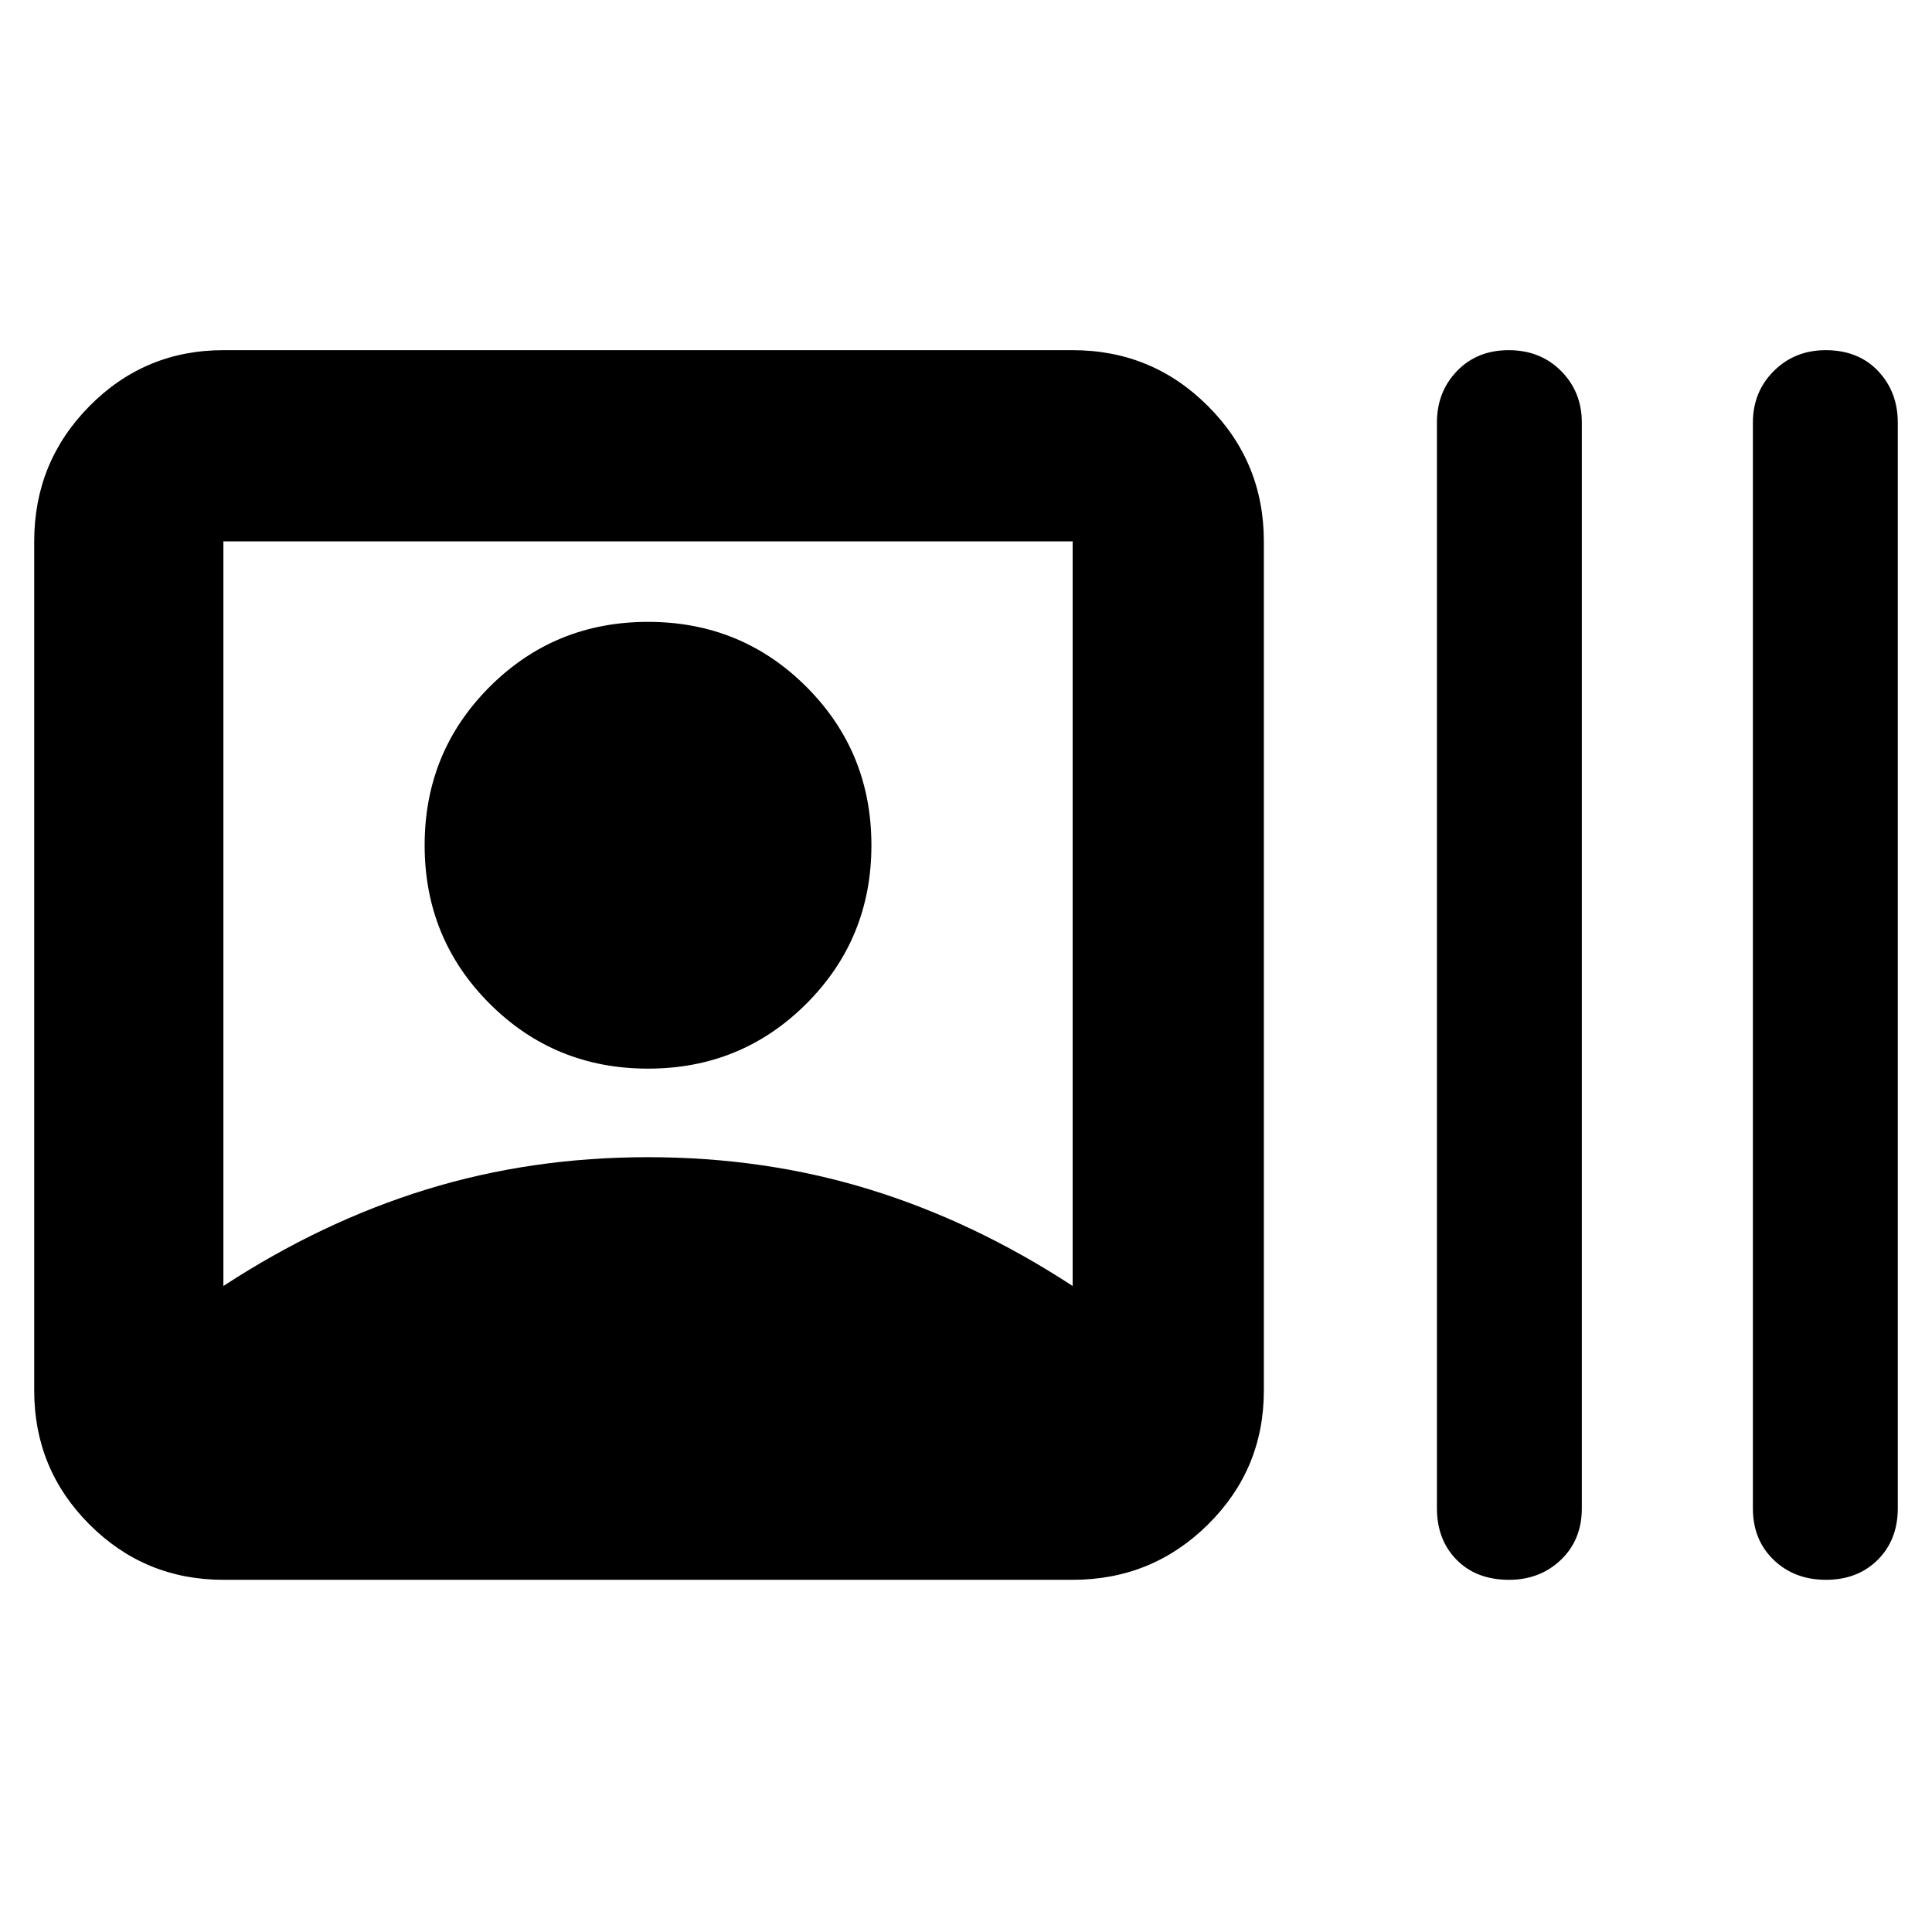 <svg xmlns="http://www.w3.org/2000/svg" width="48" height="48" viewBox="0 -960 960 960"><path d="M111-175q-39.05 0-66.525-27.475Q17-229.95 17-269v-422q0-39.463 27.475-67.231Q71.95-786 111-786h422q39.463 0 67.231 27.769Q628-730.463 628-691v422q0 39.05-27.769 66.525Q572.463-175 533-175H111Zm0-146q49-32 101-48t110-16q58 0 110 16t101 48v-370H111v370Zm211-108q-46.418 0-78.709-32.291Q211-493.582 211-540q0-46.418 32.291-78.709Q275.582-651 322-651q46.418 0 78.709 32.291Q433-586.418 433-540q0 46.418-32.291 78.709Q368.418-429 322-429Zm427.825 254q-16.225 0-26.025-9.925-9.8-9.925-9.8-25.63V-750q0-15.3 9.975-25.65 9.976-10.35 25.7-10.35 15.725 0 26.025 10.35Q786-765.3 786-750v539.445q0 15.705-10.4 25.63Q765.199-175 749.825-175Zm157.5 0q-15.725 0-26.025-9.925-10.3-9.925-10.3-25.63V-750q0-15.3 10.4-25.65Q891.801-786 907.175-786q16.225 0 26.025 10.35Q943-765.3 943-750v539.445q0 15.705-9.975 25.63-9.976 9.925-25.7 9.925Z"/></svg>